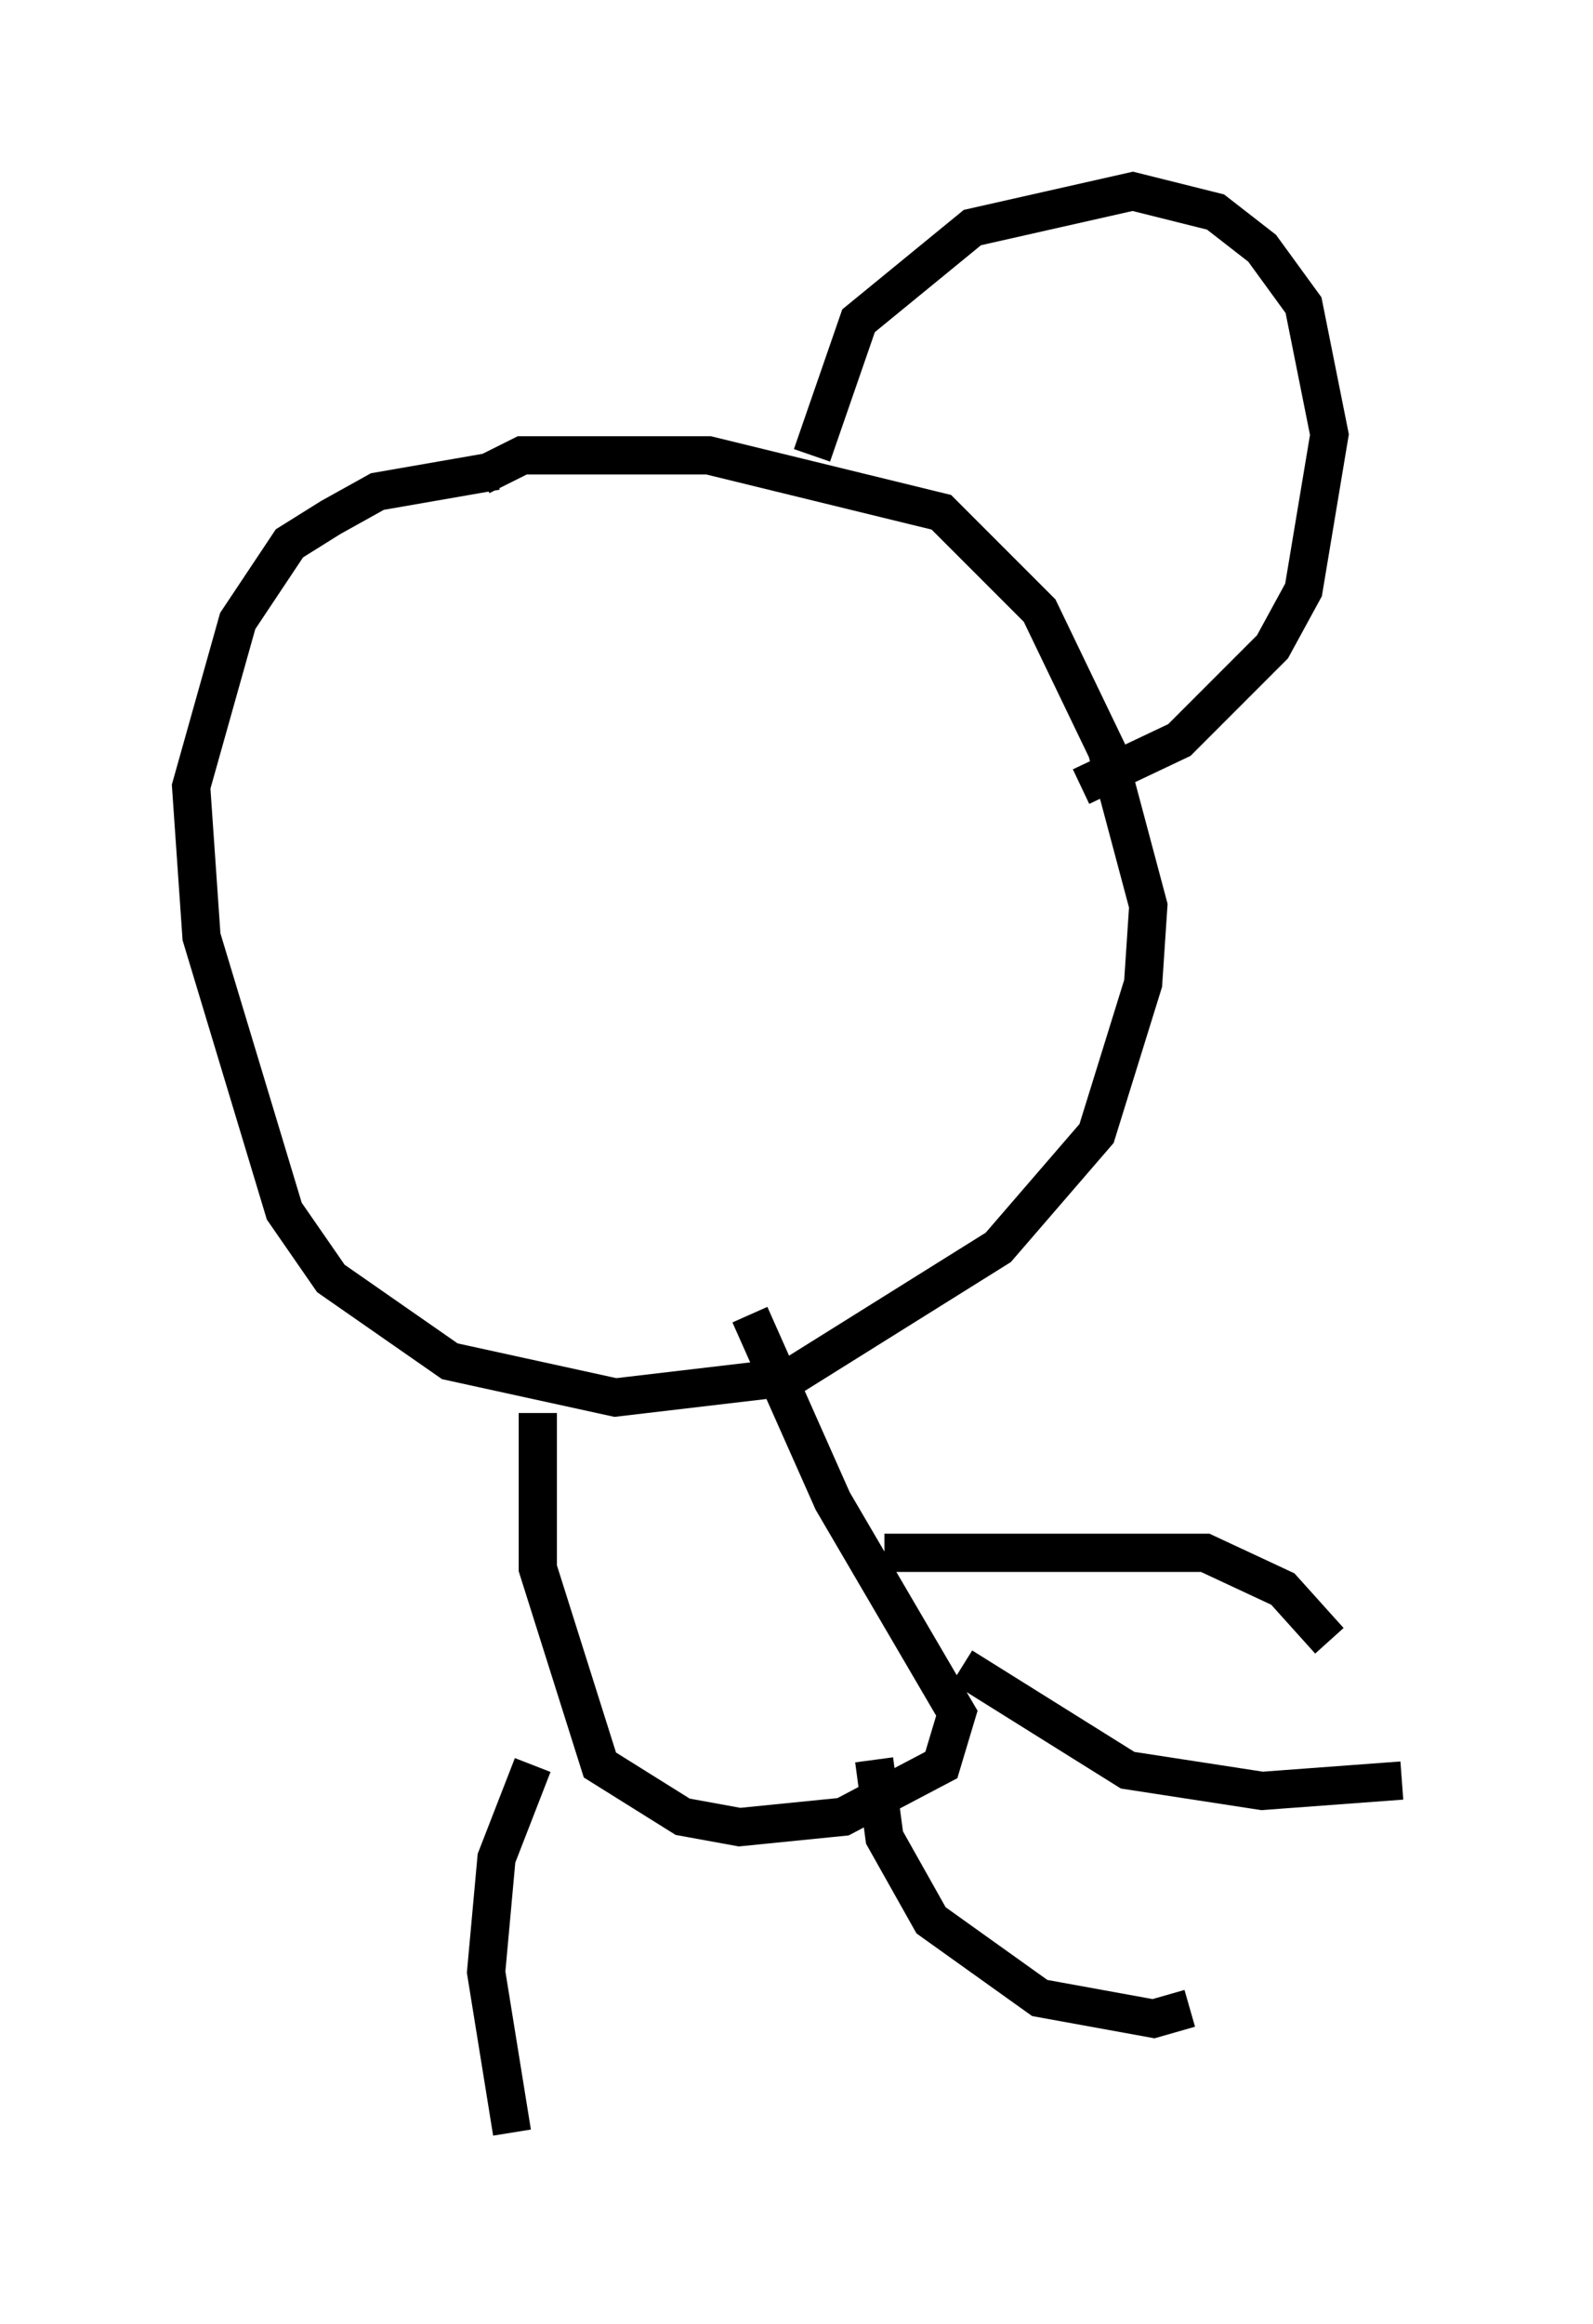 <?xml version="1.0" encoding="utf-8" ?>
<svg baseProfile="full" height="60.744" version="1.1" width="41.664" xmlns="http://www.w3.org/2000/svg" xmlns:ev="http://www.w3.org/2001/xml-events" xmlns:xlink="http://www.w3.org/1999/xlink"><defs /><rect fill="white" height="60.744" width="41.664" x="0" y="0" /><path d="M17.178, 12.848 m-4.195, -0.541 l-3.112, 0.541 -1.218, 0.677 l-1.083, 0.677 -1.353, 2.03 l-1.218, 4.33 0.271, 3.924 l2.165, 7.172 1.218, 1.759 l3.112, 2.165 4.33, 0.947 l4.601, -0.541 5.413, -3.383 l2.571, -2.977 1.218, -3.924 l0.135, -2.03 -1.083, -4.059 l-1.759, -3.654 -2.571, -2.571 l-6.089, -1.488 -4.871, 0.0 l-1.083, 0.541 m8.66, -0.541 l1.218, -3.518 2.977, -2.436 l4.195, -0.947 2.165, 0.541 l1.218, 0.947 1.083, 1.488 l0.677, 3.383 -0.677, 4.059 l-0.812, 1.488 -2.436, 2.436 l-2.571, 1.218 m-14.208, 16.373 l0.0, 4.059 1.624, 5.142 l2.165, 1.353 1.488, 0.271 l2.706, -0.271 2.571, -1.353 l0.406, -1.353 -3.248, -5.548 l-2.165, -4.871 m3.518, 6.225 l8.39, 0.0 2.03, 0.947 l1.218, 1.353 m-9.607, 0.677 l4.33, 2.706 3.518, 0.541 l3.654, -0.271 m-13.802, -0.541 l0.271, 2.03 1.218, 2.165 l2.842, 2.03 2.977, 0.541 l0.947, -0.271 m-17.185, -6.36 l-0.947, 2.436 -0.271, 2.977 l0.677, 4.195 " fill="none" stroke="black" stroke-width="1" /></svg>